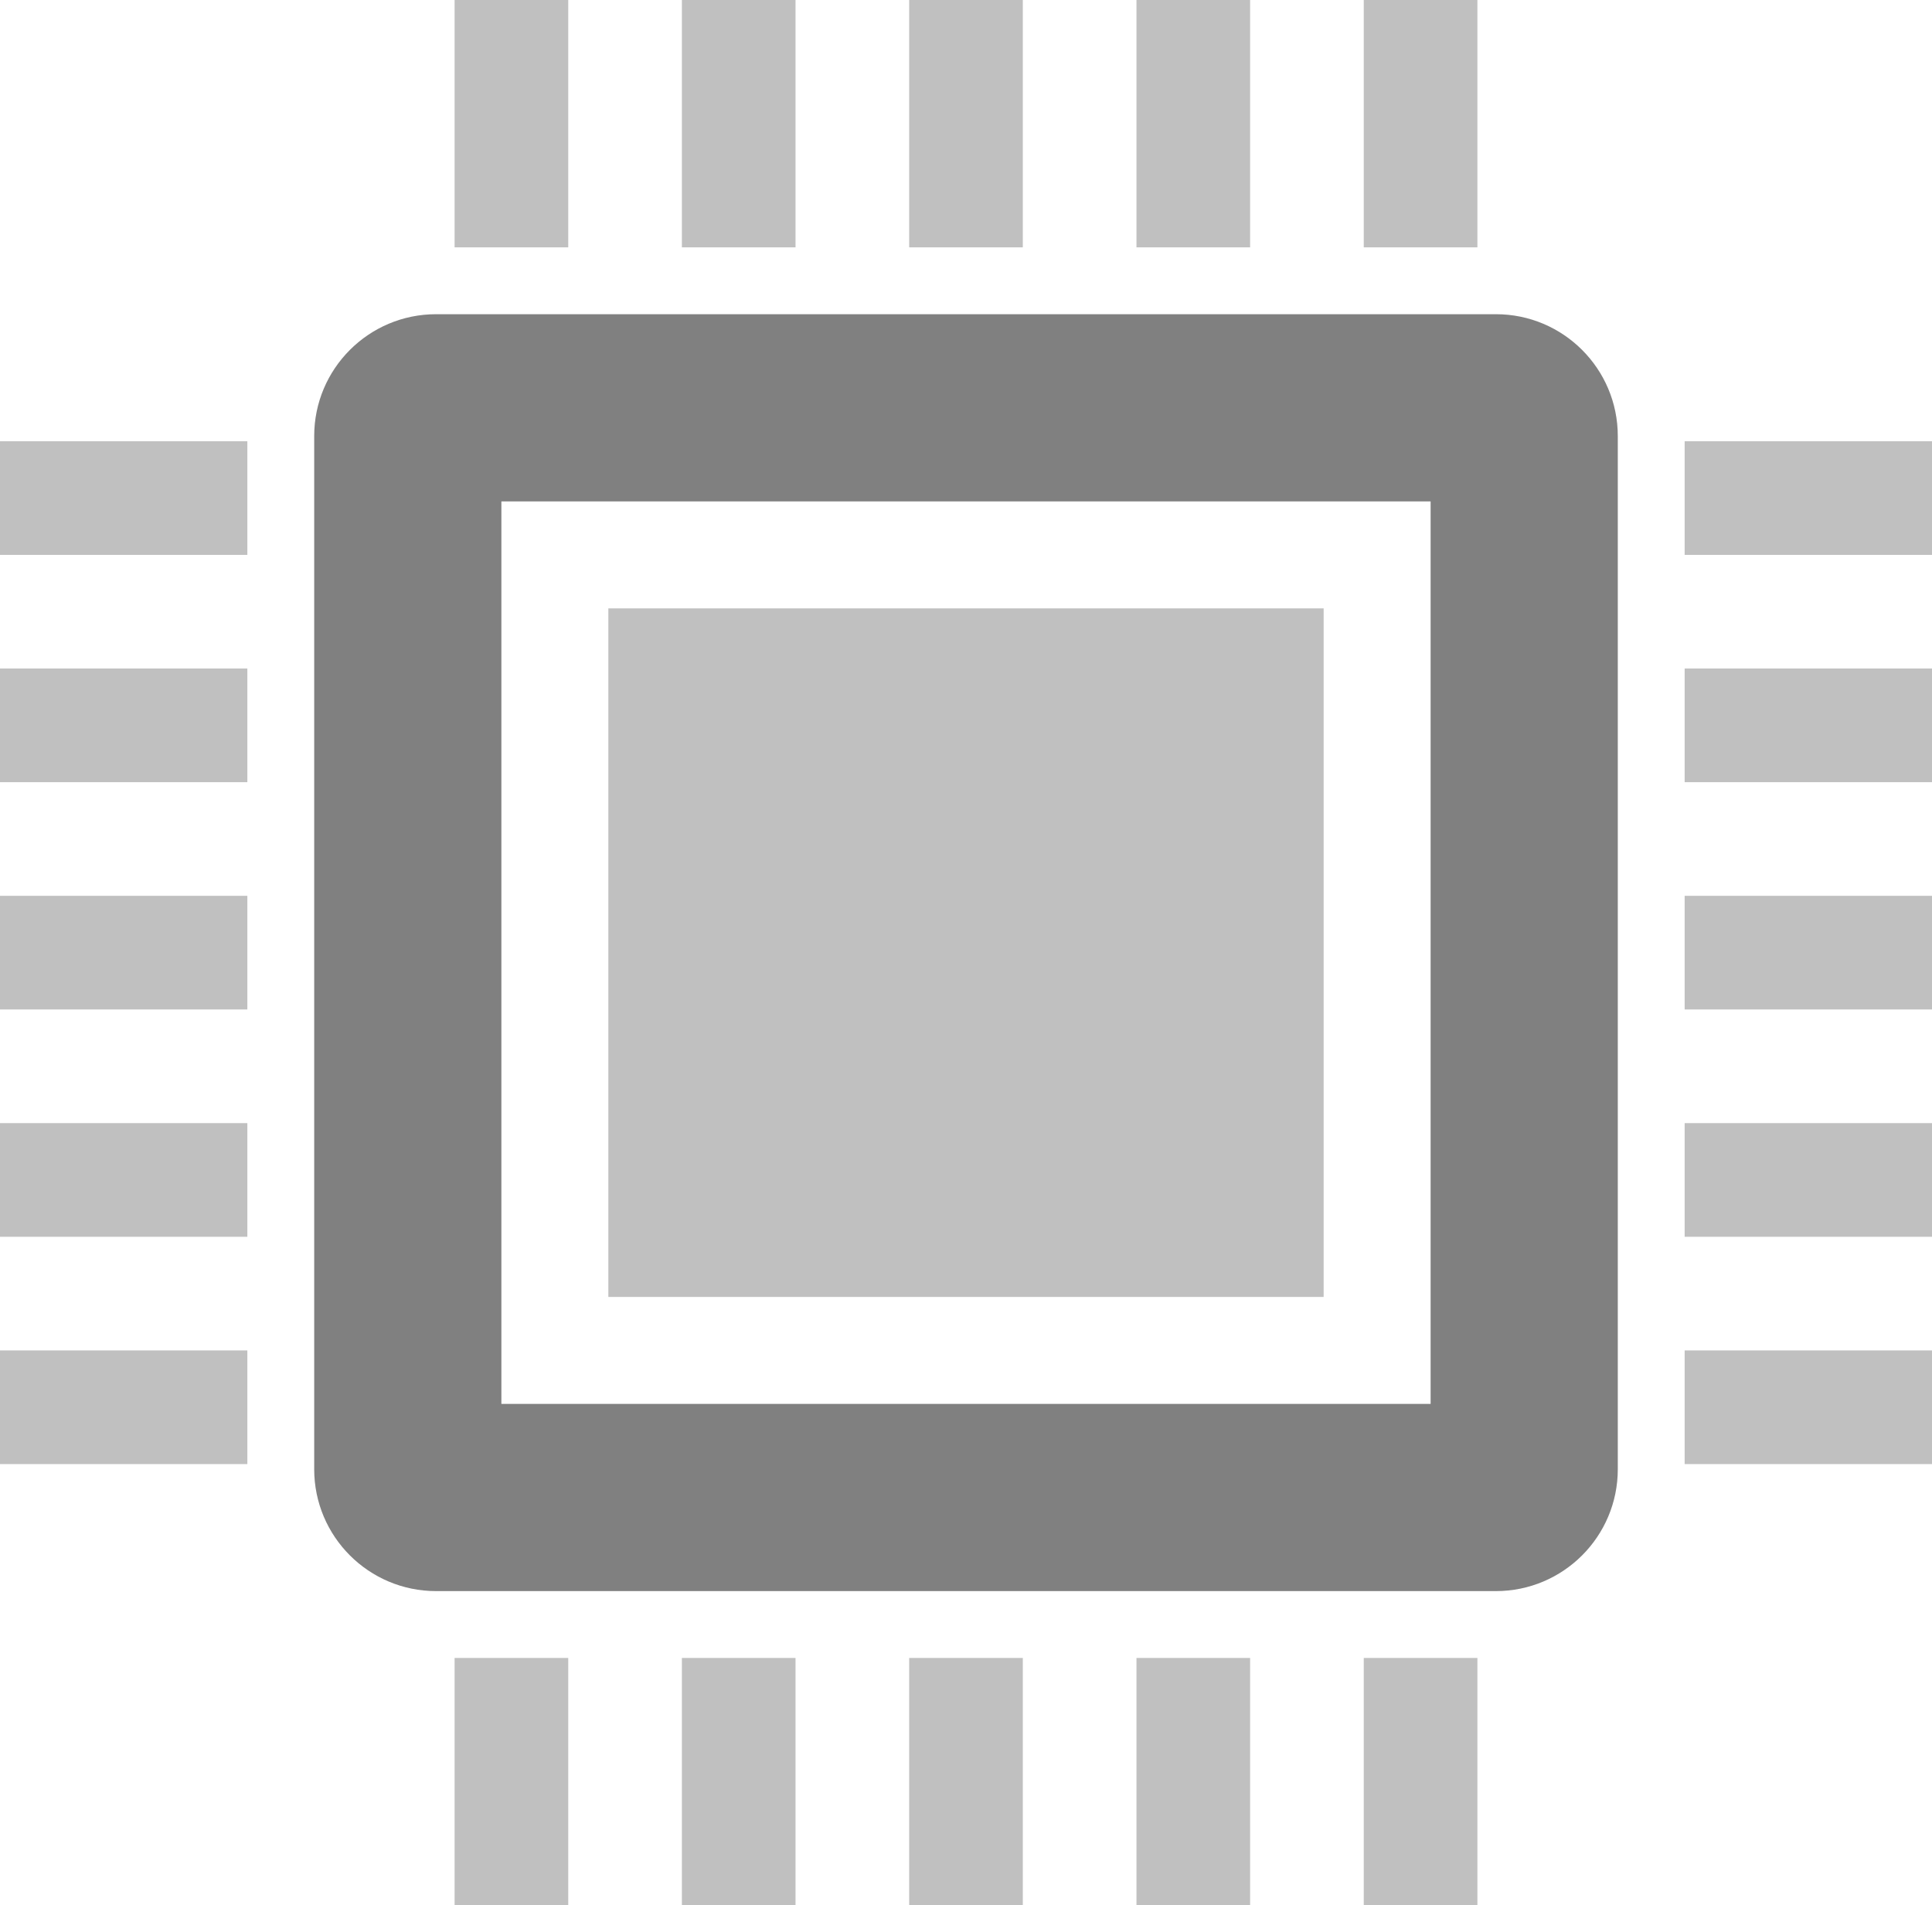 <?xml version="1.0" encoding="utf-8"?>
<!DOCTYPE svg PUBLIC "-//W3C//DTD SVG 1.1//EN" "http://www.w3.org/Graphics/SVG/1.1/DTD/svg11.dtd">
<svg version="1.1" id="Layer_1" xmlns="http://www.w3.org/2000/svg" xmlns:xlink="http://www.w3.org/1999/xlink" x="0px" y="0px"
	 width="289px" height="285px" viewBox="0 0 289 285" enable-background="new 0 0 289 285" xml:space="preserve">
<linearGradient id="gradient" gradientUnits="userSpaceOnUse" x1="17.139" y1="285" x2="17.139" y2="0">
	<stop  offset="0" style="stop-color:#404040"/>
	<stop  offset="1" style="stop-color:#A0A0A0"/>
</linearGradient>
<path fill="#808080" d="M223.766,47H65.234C55.164,47,47,55.164,47,65.234v154.531C47,229.836,55.164,238,65.234,238h158.531
	c10.07,0,18.234-8.164,18.234-18.234V65.234C242,55.164,233.836,47,223.766,47z M214,210H75V75.001h139V210z"/>
<polygon fill="#C0C0C0" points="197.998,193.998 91,193.998 91,91.003 197.998,91.003 197.998,193.998 "/>
<rect x="68" fill="#C0C0C0" width="17" height="37"/>
<rect x="102" fill="#C0C0C0" width="17" height="37"/>
<rect x="136" fill="#C0C0C0" width="17" height="37"/>
<rect x="170" fill="#C0C0C0" width="17" height="37"/>
<rect x="204" fill="#C0C0C0" width="17" height="37"/>
<rect x="68" y="248" fill="#C0C0C0" width="17" height="37"/>
<rect x="102" y="248" fill="#C0C0C0" width="17" height="37"/>
<rect x="136" y="248" fill="#C0C0C0" width="17" height="37"/>
<rect x="170" y="248" fill="#C0C0C0" width="17" height="37"/>
<rect x="204" y="248" fill="#C0C0C0" width="17" height="37"/>
<rect x="252" y="202" fill="#C0C0C0" width="37" height="17"/>
<rect x="252" y="168" fill="#C0C0C0" width="37" height="17"/>
<rect x="252" y="134" fill="#C0C0C0" width="37" height="17"/>
<rect x="252" y="100" fill="#C0C0C0" width="37" height="17"/>
<rect x="252" y="66" fill="#C0C0C0" width="37" height="17"/>
<rect y="202" fill="#C0C0C0" width="37" height="17"/>
<rect y="168" fill="#C0C0C0" width="37" height="17"/>
<rect y="134" fill="#C0C0C0" width="37" height="17"/>
<rect y="100" fill="#C0C0C0" width="37" height="17"/>
<rect y="66" fill="#C0C0C0" width="37" height="17"/>
</svg>
